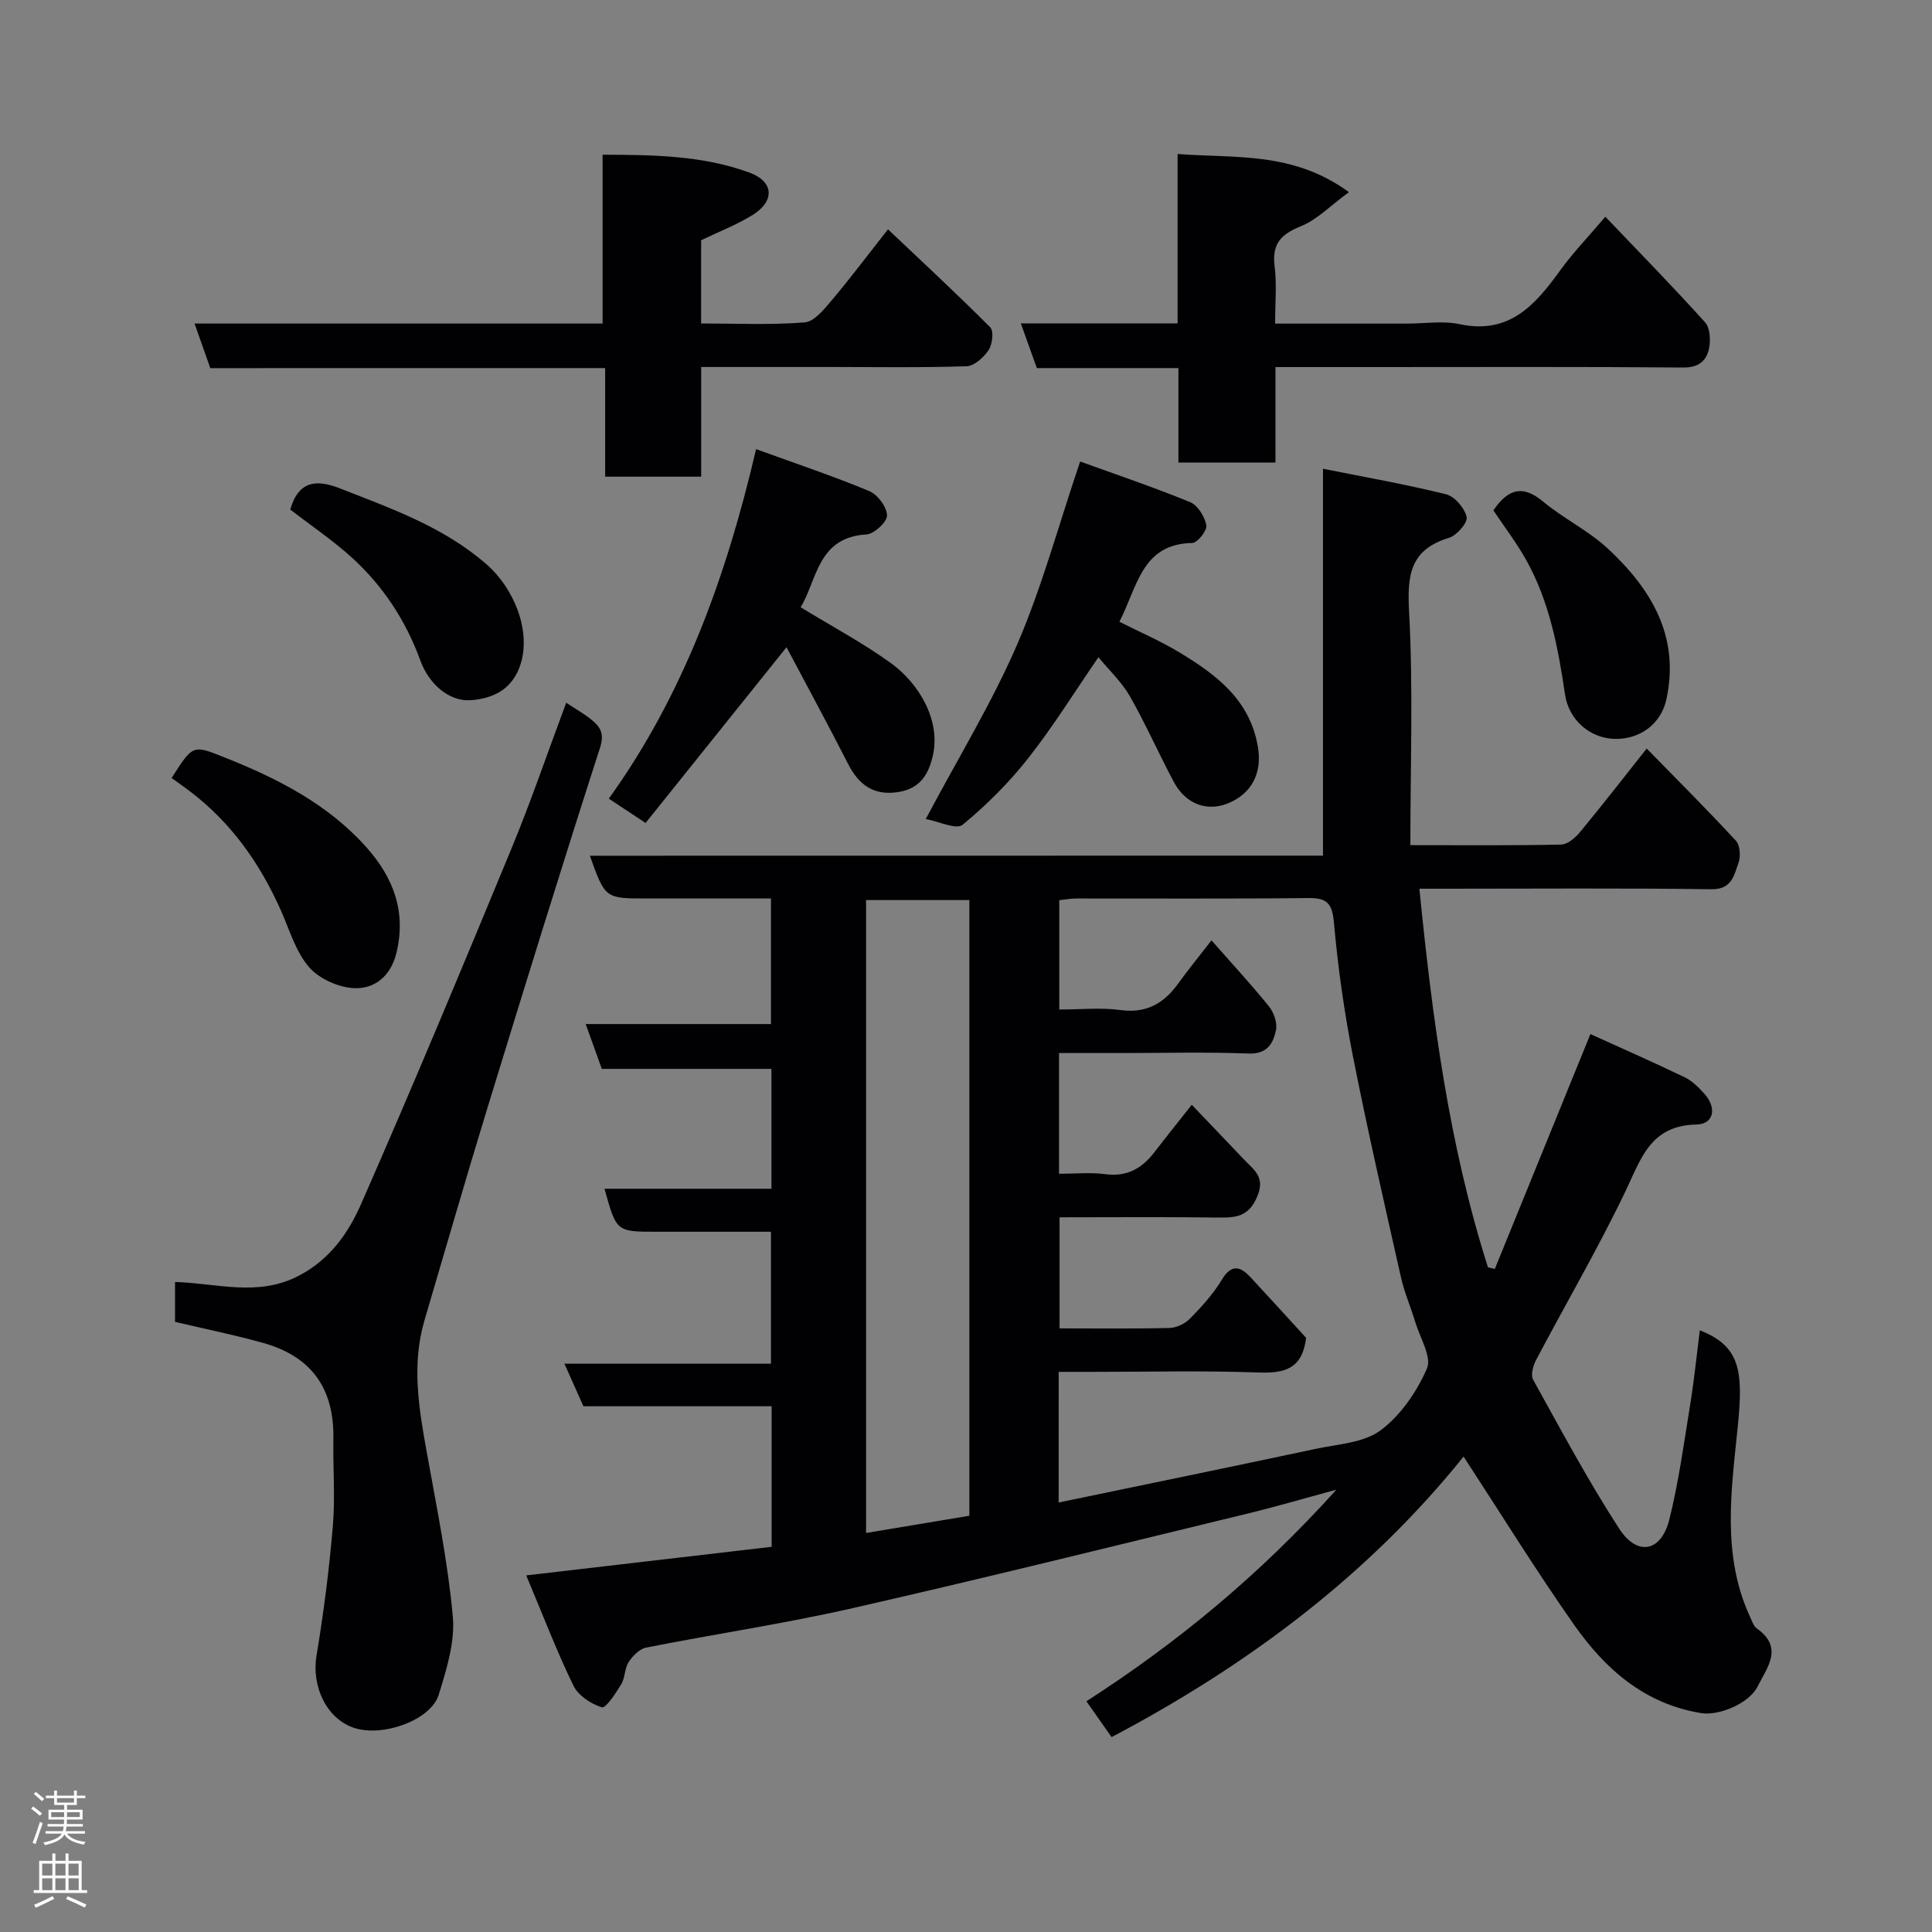 <svg enable-background="new 0 0 400 400" viewBox="0 0 400 400" xmlns="http://www.w3.org/2000/svg"><rect x="0" y="0" width="400" height="400" fill="#808080" stroke="none"/><g fill="#010103"><path d="m273.91 177.15c0-26.75 0-52.73 0-80.1 8.42 1.69 17.03 3.19 25.49 5.29 1.79.44 3.84 2.86 4.25 4.71.26 1.17-2.05 3.82-3.67 4.31-8.13 2.47-8.65 7.81-8.24 15.39.86 15.85.26 31.79.26 48.23 11.34 0 21.28.1 31.22-.12 1.34-.03 2.94-1.42 3.92-2.6 4.58-5.54 8.99-11.23 13.79-17.28 6.14 6.28 12.44 12.56 18.47 19.09.87.94 1.02 3.27.53 4.6-.93 2.54-1.34 5.5-5.63 5.44-18.16-.26-36.33-.11-54.5-.11-1.79 0-3.59 0-5.93 0 2.68 26.89 6.13 53.06 14.2 78.39.47.11.94.21 1.42.32 6.49-15.95 12.99-31.91 19.79-48.62 6.09 2.77 12.86 5.75 19.52 8.95 1.58.76 2.94 2.14 4.13 3.48 2.56 2.9 1.91 6.23-1.73 6.3-9.5.2-11.42 7.03-14.65 13.79-5.7 11.9-12.38 23.32-18.54 35-.61 1.17-1.13 3.09-.59 4.05 5.76 10.38 11.37 20.89 17.82 30.84 3.76 5.79 8.7 4.79 10.37-1.88 1.97-7.9 3.06-16.02 4.36-24.06.81-4.99 1.31-10.03 1.96-15.13 8.34 3.25 9.01 8.37 7.88 19.7-1.31 13.1-3.43 26.7 2.48 39.53.41.89.75 2.01 1.47 2.52 5.58 3.95 2.08 8.08.15 11.96-1.76 3.56-8.04 6.14-11.69 5.54-11.69-1.89-19.86-9.08-26.29-18.24-7.95-11.32-15.23-23.11-22.91-34.87-19.62 24.42-44.59 43.18-72.88 58.08-1.58-2.25-3.31-4.71-5.21-7.42 18.96-12.21 35.88-26.2 51.75-43.8-7.08 1.91-12.75 3.58-18.5 4.97-27.2 6.59-54.36 13.34-81.65 19.55-14.14 3.22-28.52 5.35-42.76 8.17-1.37.27-2.79 1.73-3.62 3-.85 1.3-.71 3.23-1.52 4.57-1.12 1.85-3.21 5.04-4.02 4.79-2.25-.69-4.9-2.44-5.89-4.49-3.47-7.13-6.3-14.57-9.77-22.82 17.71-2.06 34.32-4 50.81-5.92 0-10.21 0-19.48 0-29.1-13.18 0-26.13 0-38.97 0-1.32-2.97-2.5-5.6-3.93-8.81h42.76c0-9.24 0-17.96 0-27.32-7.87 0-15.8 0-23.74 0-8.27 0-8.27 0-10.72-8.9h34.56c0-8.42 0-16.36 0-24.82-11.6 0-23.34 0-35.12 0-1.18-3.29-2.21-6.12-3.34-9.28h38.36c0-8.56 0-16.95 0-26-8.5 0-17.1 0-25.7 0-8.64 0-8.64 0-11.79-8.85 50.87-.02 101.59-.02 151.78-.02zm-54.73 133.93c18.18-3.78 35.72-7.38 53.23-11.11 4.59-.98 9.92-1.24 13.42-3.83 4.15-3.08 7.5-7.99 9.6-12.8 1.04-2.4-1.44-6.38-2.41-9.61-.94-3.12-2.26-6.14-2.97-9.3-3.43-15.24-6.93-30.48-9.95-45.8-1.8-9.13-3.1-18.39-3.93-27.66-.36-3.98-1.45-5.08-5.31-5.04-15.99.18-31.99.07-47.98.09-1.25 0-2.5.24-3.57.36v22.63c4.42 0 8.62-.44 12.68.11 5.4.73 9.01-1.4 11.98-5.54 1.87-2.61 3.92-5.1 6.85-8.89 4.22 4.79 8.22 9.11 11.91 13.68 1.01 1.26 1.76 3.41 1.45 4.91-.57 2.72-1.8 4.99-5.65 4.84-8.82-.33-17.66-.1-26.49-.1-4.26 0-8.52 0-12.78 0v25c3.34 0 6.51-.33 9.58.08 4.51.6 7.62-1.22 10.21-4.6 2.39-3.11 4.85-6.16 7.69-9.77 3.71 3.88 7.31 7.63 10.89 11.41 1.98 2.09 4.36 3.52 2.69 7.53-1.76 4.25-4.44 4.46-8.13 4.41-10.93-.15-21.87-.05-32.82-.05v23c7.84 0 15.32.1 22.8-.09 1.44-.04 3.18-.89 4.2-1.93 2.4-2.45 4.78-5.05 6.54-7.97 1.99-3.32 3.79-2.97 6-.6 4.03 4.34 8.01 8.72 11.51 12.55-.82 6.59-4.63 7.35-9.91 7.17-11.48-.41-22.99-.13-34.49-.13-2.26 0-4.51 0-6.83 0-.01 9.32-.01 17.95-.01 27.05zm-18.48 2.74c0-42.77 0-85.11 0-127.47-7.35 0-14.4 0-21.39 0v131.04c7.41-1.23 14.42-2.4 21.39-3.57z"/><path d="m117.23 145.49c2.28 1.52 3.86 2.39 5.23 3.52 1.82 1.5 2.73 2.82 1.76 5.83-7.99 24.76-15.66 49.63-23.29 74.51-4.48 14.61-8.7 29.3-13.03 43.95-2.74 9.24-1.17 18.38.49 27.56 2.02 11.24 4.33 22.48 5.36 33.82.48 5.29-1.3 10.96-2.92 16.2-1.64 5.29-11.6 8.82-17.52 6.86-5.72-1.89-8.84-8.61-7.78-14.95 1.48-8.87 2.62-17.83 3.38-26.79.51-5.99.01-12.06.11-18.09.18-10.31-4.39-17.04-14.56-19.88-5.94-1.66-12-2.88-18.22-4.35 0-2.77 0-5.54 0-8.26 8.64.24 17.02 3.11 25.48-1.22 6.54-3.35 10.38-8.88 13.02-14.88 10.75-24.44 21.01-49.1 31.21-73.77 4.01-9.71 7.41-19.7 11.28-30.06z"/><path d="m43.54 76.22c-1.15-3.25-2.15-6.08-3.26-9.23h84.48c0-11.55 0-22.94 0-34.96 10.67.03 20.78.17 30.42 3.71 5.03 1.84 5.29 5.86.68 8.74-3.29 2.06-6.98 3.46-10.7 5.26v17.23c7.24 0 14.36.34 21.42-.22 1.98-.15 4.03-2.69 5.58-4.53 3.9-4.62 7.53-9.46 11.69-14.74 7.2 6.83 14.33 13.42 21.17 20.29.77.77.45 3.52-.34 4.71-1 1.51-2.96 3.3-4.57 3.35-9.48.31-18.98.15-28.47.15-8.64 0-17.28 0-26.47 0v22.71c-6.8 0-13.07 0-19.88 0 0-7.22 0-14.62 0-22.48-27.61.01-54.67.01-81.75.01z"/><path d="m243.98 95.76c0-6.64 0-12.91 0-19.55-9.96 0-19.56 0-29.31 0-1.12-3.14-2.14-5.98-3.32-9.26h32.46c0-11.62 0-22.89 0-35.07 11.94.94 23.8-.6 35.47 7.9-3.87 2.83-6.6 5.71-9.95 7.06-4.13 1.66-6.01 3.66-5.44 8.26.48 3.73.11 7.57.11 11.9h27.25c3.67 0 7.46-.63 10.97.12 10.32 2.19 15.67-4.03 20.84-11.19 2.57-3.56 5.65-6.75 9.31-11.06 7.18 7.53 14.08 14.56 20.66 21.88 1.04 1.16 1.16 3.72.8 5.44-.54 2.52-2.14 3.93-5.33 3.9-21.16-.18-42.32-.09-63.48-.09-6.8 0-13.6 0-20.95 0v19.76c-6.82 0-13.09 0-20.09 0z"/><path d="m223.63 95.55c7.47 2.71 15.23 5.32 22.79 8.42 1.57.65 3 3 3.34 4.78.2 1.06-1.84 3.66-2.91 3.67-10.47.17-11.35 9.06-15.09 16.31 4.18 2.11 8.49 3.96 12.47 6.37 7.66 4.63 14.64 9.85 16.23 19.69.83 5.17-1.21 9.53-6.29 11.56-4.33 1.73-8.71.11-11.15-4.47-3.12-5.85-5.8-11.95-9.08-17.71-1.67-2.93-4.25-5.34-6.52-8.1-4.85 7.05-9.32 14.28-14.54 20.91-3.98 5.06-8.63 9.71-13.6 13.79-1.29 1.06-4.89-.7-7.61-1.2 6.78-12.77 13.71-24.09 18.93-36.15 5.11-11.83 8.48-24.42 13.03-37.87z"/><path d="m156.54 92.99c8.39 3.05 16.04 5.6 23.46 8.7 1.72.72 3.61 3.27 3.65 5.02.03 1.34-2.67 3.85-4.26 3.94-10.1.58-10.17 9.31-13.62 15.08 6.56 4.01 12.91 7.39 18.68 11.56 5.62 4.06 10.44 11.7 8.66 19.27-.99 4.22-2.93 6.78-7.24 7.44-4.96.76-8.06-1.49-10.26-5.8-4.18-8.18-8.56-16.25-12.77-24.2-10.2 12.72-19.63 24.48-29.18 36.39-3.05-2.02-5.15-3.41-7.61-5.04 15.41-21.44 24.27-45.74 30.49-72.36z"/><path d="m35.53 161.08c4.48-7.05 4.41-6.88 11.17-4.18 10.91 4.35 21.21 9.61 29.16 18.52 5.59 6.26 8.33 13.41 6.18 22-1.18 4.71-4.51 7.34-8.67 7.17-3.25-.13-7.29-1.93-9.39-4.36-2.75-3.18-4.03-7.68-5.8-11.68-4.32-9.73-10.27-18.19-18.81-24.68-1.32-1.01-2.69-1.96-3.84-2.79z"/><path d="m60.09 105.5c1.73-6.02 5.46-6.29 10.33-4.37 10.64 4.18 21.39 7.94 30.28 15.68 5.71 4.97 9.27 13.71 7.09 20.67-1.57 5.01-5.37 7.12-10.3 7.49-4.34.32-8.61-3.13-10.47-8.24-3.03-8.32-7.8-15.55-14.35-21.45-3.98-3.58-8.46-6.6-12.58-9.78z"/><path d="m309.19 105.67c3.15-4.63 6.19-5.24 10.31-1.81 4.24 3.53 9.41 6.01 13.42 9.75 8.96 8.35 14.93 18.17 12.08 31.22-1.09 5.01-5.43 8.27-10.67 8.15-5.19-.12-9.54-3.96-10.31-9.2-1.43-9.69-3.23-19.29-8.1-27.95-1.99-3.53-4.48-6.79-6.73-10.16z"/></g><path d="m6.44 374.46.42-.45c.65.47 1.27.95 1.85 1.44l-.45.49c-.65-.56-1.25-1.06-1.82-1.48m.93 7.33-.63-.26c.55-1.36 1.05-2.8 1.52-4.33.19.1.38.19.59.27-.46 1.29-.95 2.73-1.48 4.32m-.38-10.38.44-.42c.43.34 1.01.82 1.74 1.44l-.49.49c-.53-.51-1.09-1.01-1.69-1.51m2.5.35h1.72v-1.04h.59v1.04h3.52v-1.04h.59v1.04h1.75v.53h-1.75v1.42h-2.03v.97h3.22v2.03h-3.24c0 .35-.01.66-.03.93h3.32v.53h-3.37c-.03.27-.08.58-.15.94h3.96v.53h-3.71c.67.92 1.93 1.48 3.79 1.68-.13.24-.23.44-.29.59-2.13-.38-3.48-1.08-4.04-2.12-.43.97-1.77 1.72-4.03 2.23-.09-.19-.2-.37-.33-.55 2.1-.42 3.37-1.03 3.81-1.83h-3.36v-.53h3.58c.08-.29.13-.61.16-.94h-3.33v-.53h3.39c.02-.27.04-.58.04-.93h-3.23v-2.03h3.25v-.97h-2.07v-1.42h-1.73zm1.12 3.44v1h2.65c.01-.3.02-.44.01-.4v-.25-.35zm1.19-2h3.52v-.91h-3.52zm4.71 2h-2.63v.59c0 .16-.01.28-.01.4h2.64z" fill="#fcfafa"/><path d="m13.56 383.74h.63v1.52h2.72v6.07h1.13v.6h-11.06v-.6h1.13v-6.07h2.73v-1.52h.63v1.52h2.1v-1.52zm-2.69 8.83.38.56c-1.24.63-2.53 1.25-3.85 1.85-.1-.21-.21-.42-.34-.63 1.36-.55 2.63-1.15 3.81-1.78m-2.13-4.27h2.1v-2.45h-2.1zm0 3.04h2.1v-2.46h-2.1zm2.72-3.04h2.1v-2.45h-2.1zm0 3.04h2.1v-2.46h-2.1zm6.07 3.6c-1.41-.71-2.7-1.3-3.86-1.78l.35-.56c1.45.62 2.75 1.19 3.88 1.72zm-1.25-9.09h-2.1v2.45h2.1zm-2.09 5.49h2.1v-2.46h-2.1z" fill="#fcfafa"/></svg>